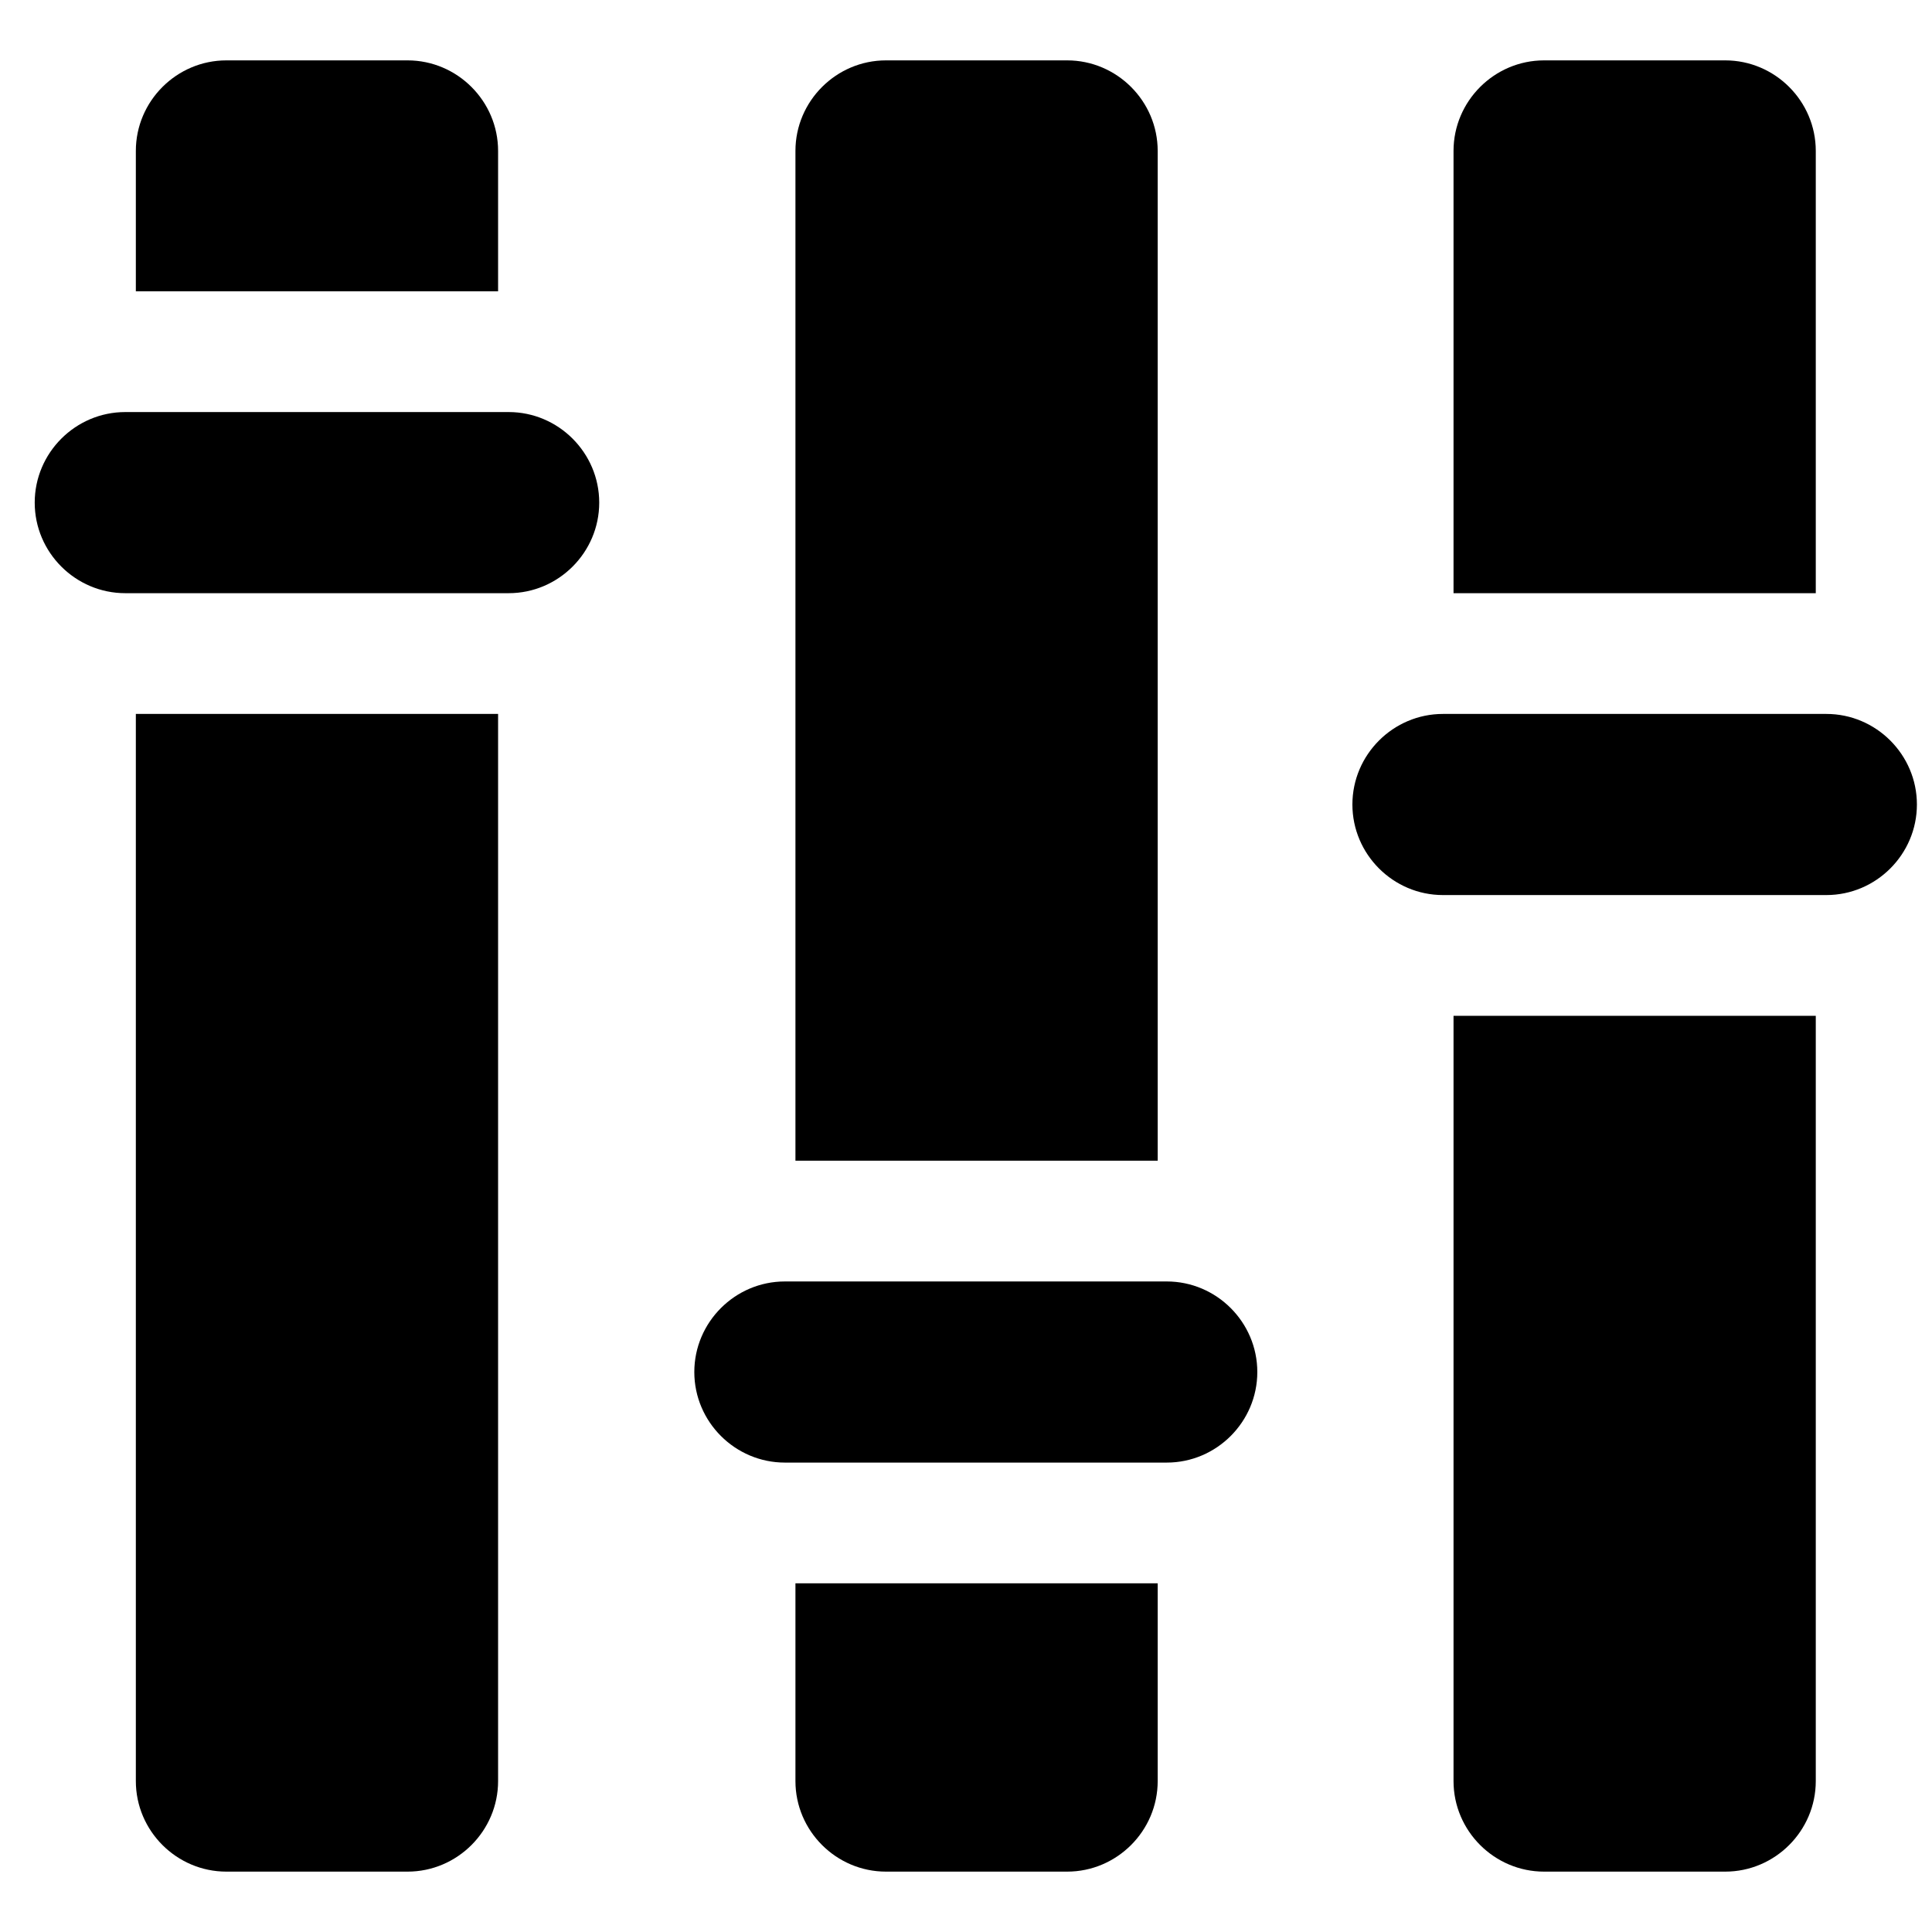 <?xml version="1.0" encoding="utf-8"?>
<!-- Generator: Adobe Illustrator 18.0.0, SVG Export Plug-In . SVG Version: 6.00 Build 0)  -->
<!DOCTYPE svg PUBLIC "-//W3C//DTD SVG 1.1//EN" "http://www.w3.org/Graphics/SVG/1.1/DTD/svg11.dtd">
<svg version="1.1" id="Capa_1" xmlns="http://www.w3.org/2000/svg" xmlns:xlink="http://www.w3.org/1999/xlink" x="0px" y="0px"
	 width="128px" height="128px" viewBox="0 0 128 128" enable-background="new 0 0 128 128" xml:space="preserve">
<path d="M27,4H15c-3.3,0-6,2.7-6,6v9.3h24V10C33,6.7,30.3,4,27,4z"/>
<path d="M9,118c0,3.3,2.7,6,6,6h12c3.3,0,6-2.7,6-6V47.3H9V118z"/>
<path d="M8.3,39.3H9h24h0.7c3.3,0,6-2.7,6-6s-2.7-6-6-6H33H9H8.3c-3.3,0-6,2.7-6,6S5,39.3,8.3,39.3z"/>
<path d="M76.7,10c0-3.3-2.7-6-6-6h-12c-3.3,0-6,2.7-6,6v66.9h24V10z"/>
<path d="M52.7,118c0,3.3,2.7,6,6,6h12c3.3,0,6-2.7,6-6v-13.1h-24V118z"/>
<path d="M77.3,96.9c3.3,0,6-2.7,6-6c0-3.3-2.7-6-6-6h-0.7h-24H52c-3.3,0-6,2.7-6,6c0,3.3,2.7,6,6,6h0.7h24H77.3z"/>
<path d="M114.3,4h-12c-3.3,0-6,2.7-6,6v29.3h24V10C120.3,6.7,117.6,4,114.3,4z"/>
<path d="M114.3,124c3.3,0,6-2.7,6-6V67.3h-24V118c0,3.3,2.7,6,6,6H114.3z"/>
<path d="M121,47.3h-0.7h-24h-0.7c-3.3,0-6,2.7-6,6s2.7,6,6,6h0.7h24h0.7c3.3,0,6-2.7,6-6S124.3,47.3,121,47.3z"/>
</svg>
